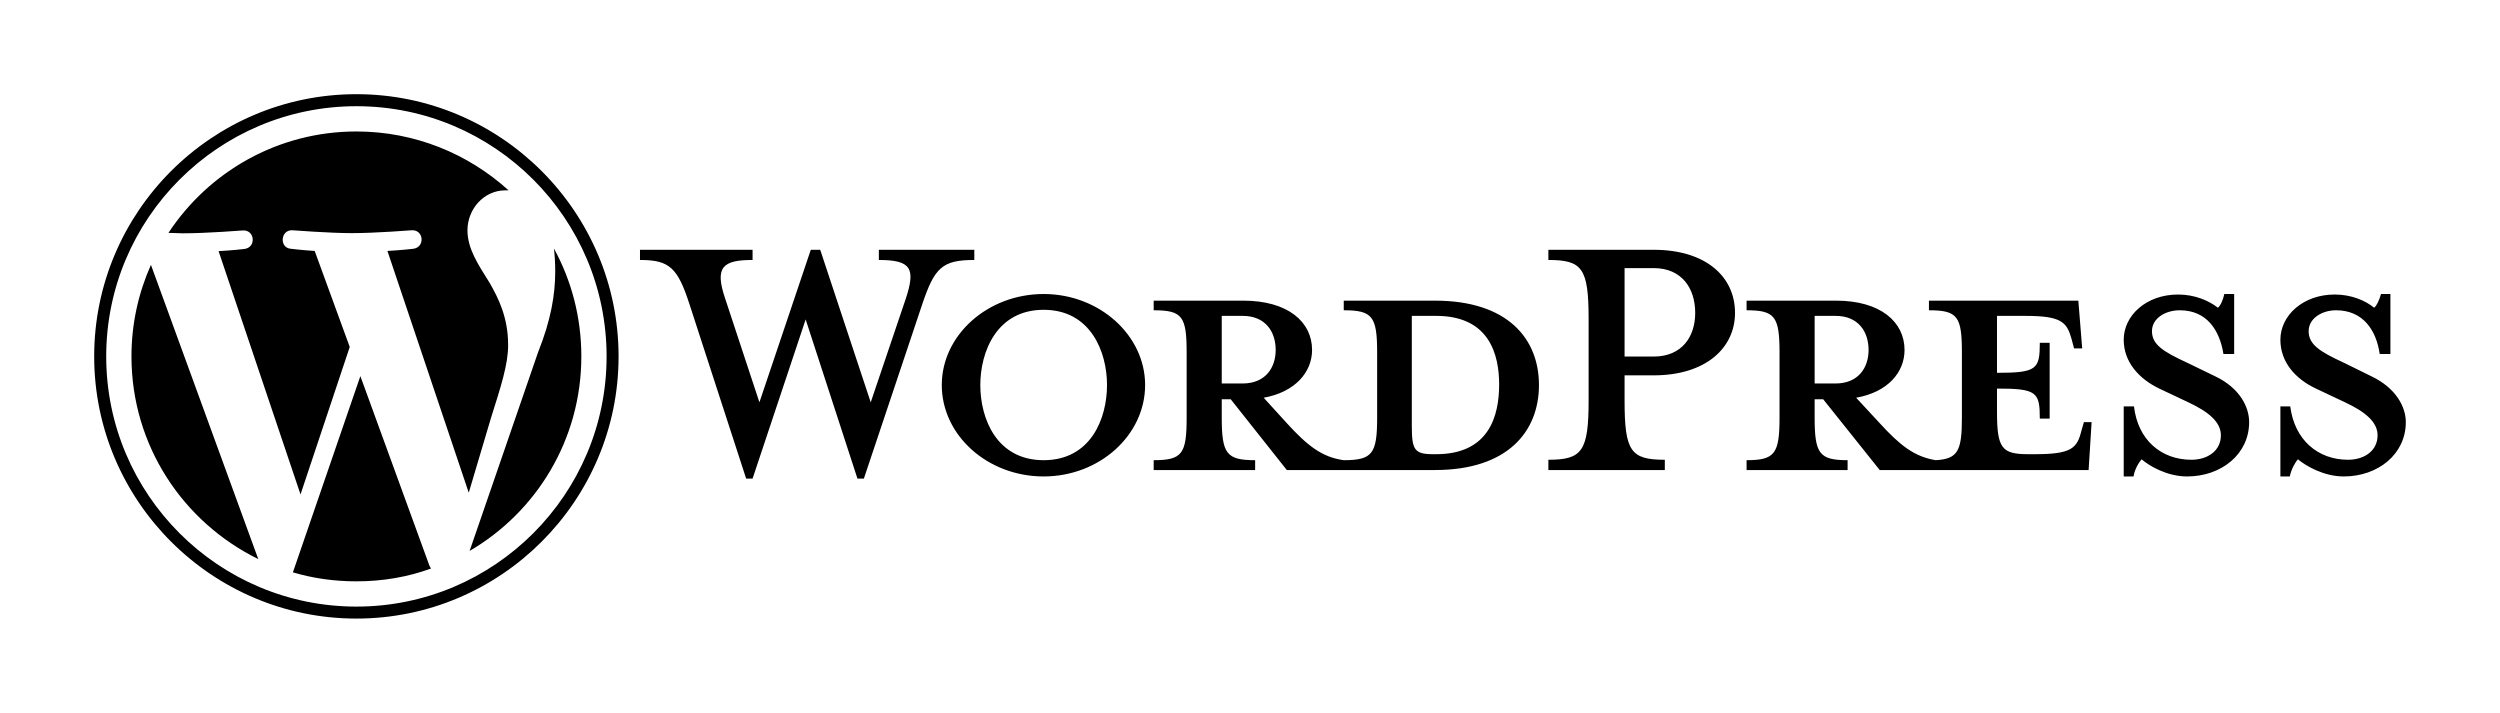 <?xml version="1.0"?>

<svg xmlns="http://www.w3.org/2000/svg" viewBox="0 0 584 166.5" height="166.5" width="584">
    <path d="M 83.26,22 C 49.48,22 22,49.48 22,83.26 22,117 49.48,144.5 83.26,144.5 117,144.5 144.5,117 144.5,83.26 144.5,49.48 117,22 83.26,22 Z m 0,119.7 c -32.23,0 -58.45,-26.2 -58.45,-58.44 0,-32.23 26.22,-58.45 58.45,-58.45 32.24,0 58.44,26.22 58.44,58.45 0,32.24 -26.2,58.44 -58.44,58.44 z M 129.4,58.05 c 0.2,1.67 0.3,3.47 0.3,5.4 0,5.33 -1,11.33 -4,18.82 l -16,46.43 c 15.6,-9.1 26.1,-26 26.1,-45.44 0,-9.14 -2.3,-17.73 -6.4,-25.21 z M 84.18,87.86 68.42,133.7 c 4.7,1.4 9.68,2.1 14.84,2.1 6.12,0 11.99,-1 17.44,-3 -0.1,-0.2 -0.3,-0.4 -0.4,-0.7 z m 34.52,-7.25 c 0,-6.5 -2.3,-11 -4.3,-14.5 -2.7,-4.33 -5.2,-7.99 -5.2,-12.32 0,-4.83 3.7,-9.33 8.9,-9.33 0.2,0 0.4,0 0.7,0 -9.4,-8.52 -21.86,-13.75 -35.54,-13.75 -18.36,0 -34.51,9.42 -43.91,23.69 1.23,0 2.4,0.1 3.38,0.1 5.5,0 14.01,-0.67 14.01,-0.67 2.83,-0.17 3.17,4 0.34,4.33 0,0 -2.85,0.34 -6.02,0.5 L 70.2,115.5 81.7,81.05 73.51,58.62 C 70.68,58.45 68,58.12 68,58.12 c -2.83,-0.17 -2.5,-4.5 0.33,-4.33 0,0 8.68,0.67 13.85,0.67 5.49,0 14,-0.67 14,-0.67 2.84,-0.17 3.17,3.99 0.34,4.33 0,0 -2.85,0.33 -6.02,0.5 l 19,56.48 5.2,-17.5 c 2.3,-7.27 4,-12.49 4,-16.99 z m -87.99,2.65 c 0,20.84 12.09,38.74 29.62,47.34 L 35.26,61.87 c -2.92,6.54 -4.55,13.77 -4.55,21.39 z M 547.5,111.3 c -4.7,0 -8.9,-2.5 -10.7,-4 -0.6,0.6 -1.6,2.4 -1.9,4 h -2.2 V 94.93 h 2.3 c 1,7.87 6.5,12.47 13.5,12.47 3.8,0 6.9,-2.1 6.9,-5.7 0,-3.09 -2.8,-5.47 -7.6,-7.72 L 541,90.77 c -4.8,-2.26 -8.3,-6.17 -8.3,-11.4 0,-5.7 5.3,-10.57 12.7,-10.57 3.9,0 7.2,1.43 9.2,3.09 0.6,-0.47 1.2,-1.78 1.6,-3.21 h 2.2 V 82.7 h -2.5 c -0.8,-5.59 -3.9,-10.22 -10.2,-10.22 -3.3,0 -6.4,1.9 -6.4,4.87 0,3.09 2.5,4.75 8.2,7.37 l 6.5,3.2 c 5.7,2.73 8,7.13 8,10.69 0,7.49 -6.5,12.69 -14.5,12.69 z m -36.6,0 c -4.7,0 -8.9,-2.5 -10.6,-4 -0.6,0.6 -1.7,2.4 -1.9,4 h -2.3 V 94.93 h 2.4 c 0.9,7.87 6.4,12.47 13.4,12.47 3.8,0 6.9,-2.1 6.9,-5.7 0,-3.09 -2.8,-5.47 -7.6,-7.72 l -6.8,-3.21 c -4.7,-2.26 -8.3,-6.17 -8.3,-11.4 0,-5.7 5.3,-10.57 12.7,-10.57 3.9,0 7.2,1.43 9.3,3.09 0.6,-0.47 1.2,-1.78 1.5,-3.21 h 2.3 V 82.7 h -2.5 c -0.9,-5.59 -3.9,-10.22 -10.2,-10.22 -3.4,0 -6.5,1.9 -6.5,4.87 0,3.09 2.5,4.75 8.2,7.37 l 6.6,3.2 c 5.7,2.73 7.9,7.13 7.9,10.69 0,7.49 -6.5,12.69 -14.5,12.69 z m -24.1,-12.69 -0.6,2.09 c -1,4 -2.3,5.4 -10.8,5.4 h -1.6 c -6.2,0 -7.3,-1.4 -7.3,-9.87 v -5.46 c 9.3,0 10,0.83 10,7.01 h 2.3 v -17.7 h -2.3 c 0,6.18 -0.7,7.01 -10,7.01 v -13.3 h 6.6 c 8.4,0 9.7,1.42 10.8,5.34 l 0.6,2.26 h 1.9 l -0.9,-11.16 h -34.9 v 2.25 c 6.7,0 7.7,1.43 7.7,9.86 v 15.2 c 0,7.76 -0.9,9.66 -6.1,9.96 -5,-0.8 -8.4,-3.5 -13.1,-8.65 l -5.5,-5.94 c 7.4,-1.31 11.3,-5.94 11.3,-11.16 0,-6.53 -5.6,-11.52 -16,-11.52 H 408 v 2.25 c 6.6,0 7.7,1.43 7.7,9.86 v 15.2 c 0,8.46 -1.1,9.96 -7.7,9.96 v 2.3 h 23.6 v -2.3 c -6.6,0 -7.7,-1.5 -7.7,-9.96 v -4.27 h 2 l 13.2,16.53 h 48.8 l 0.7,-11.19 z M 423.9,89.58 V 73.79 h 4.9 c 5.3,0 7.7,3.68 7.7,7.96 0,4.15 -2.4,7.83 -7.7,7.83 z m -35,17.82 v 2.4 h -27.2 v -2.4 c 7.9,0 9.4,-2 9.4,-13.9 v -19 c 0,-11.87 -1.5,-13.77 -9.4,-13.77 v -2.38 h 24.6 c 12.2,0 19,6.29 19,14.73 0,8.19 -6.8,14.6 -19,14.6 h -6.8 v 5.82 c 0,11.9 1.4,13.9 9.4,13.9 z m -2.6,-44.77 h -6.8 v 20.66 h 6.8 c 6.6,0 9.7,-4.63 9.7,-10.21 0,-5.7 -3.1,-10.45 -9.7,-10.45 z M 243.8,111.3 c -13.1,0 -23.8,-9.6 -23.8,-21.36 0,-11.64 10.7,-21.26 23.8,-21.26 13,0 23.7,9.62 23.7,21.26 0,11.76 -10.7,21.36 -23.7,21.36 z m 0,-38.93 c -11,0 -14.8,9.85 -14.8,17.57 0,7.84 3.8,17.56 14.8,17.56 11,0 14.8,-9.72 14.8,-17.56 0,-7.72 -3.8,-17.57 -14.8,-17.57 z m -40.4,21.61 8.2,-24.23 c 2.3,-7.01 1.3,-9.02 -6.3,-9.02 v -2.38 h 22.3 v 2.38 c -7.5,0 -9.3,1.78 -12.2,10.45 l -13.6,40.62 h -1.5 L 188.2,74.62 175.8,111.8 h -1.5 L 161.1,71.18 c -2.8,-8.67 -4.7,-10.45 -11.6,-10.45 v -2.38 h 26.3 v 2.38 c -7,0 -8.9,1.66 -6.4,9.02 l 8,24.23 12,-35.63 h 2.2 z M 335.2,70.23 h -21.3 v 2.25 c 6.7,0 7.8,1.43 7.8,9.86 v 15.2 c 0,8.46 -1.1,9.96 -7.8,9.96 -5.1,-0.7 -8.5,-3.4 -13.3,-8.65 l -5.4,-5.94 c 7.3,-1.31 11.3,-5.94 11.3,-11.16 0,-6.53 -5.6,-11.52 -16.1,-11.52 h -20.9 v 2.25 c 6.7,0 7.7,1.43 7.7,9.86 v 15.2 c 0,8.46 -1,9.96 -7.7,9.96 v 2.3 h 23.7 v -2.3 c -6.7,0 -7.8,-1.5 -7.8,-9.96 v -4.27 h 2.1 l 13.1,16.53 h 34.6 c 17,0 24.3,-9 24.3,-19.86 0,-10.81 -7.3,-19.71 -24.3,-19.71 z M 285.4,89.58 V 73.79 h 4.9 c 5.3,0 7.7,3.68 7.7,7.96 0,4.15 -2.4,7.83 -7.7,7.83 z m 50.1,16.52 h -0.8 c -4.3,0 -4.9,-1.1 -4.9,-6.54 V 73.79 c 0,0 5.3,0 5.7,0 12.4,0 14.7,9.02 14.7,16.03 0,7.24 -2.3,16.28 -14.7,16.28 z"></path></svg>